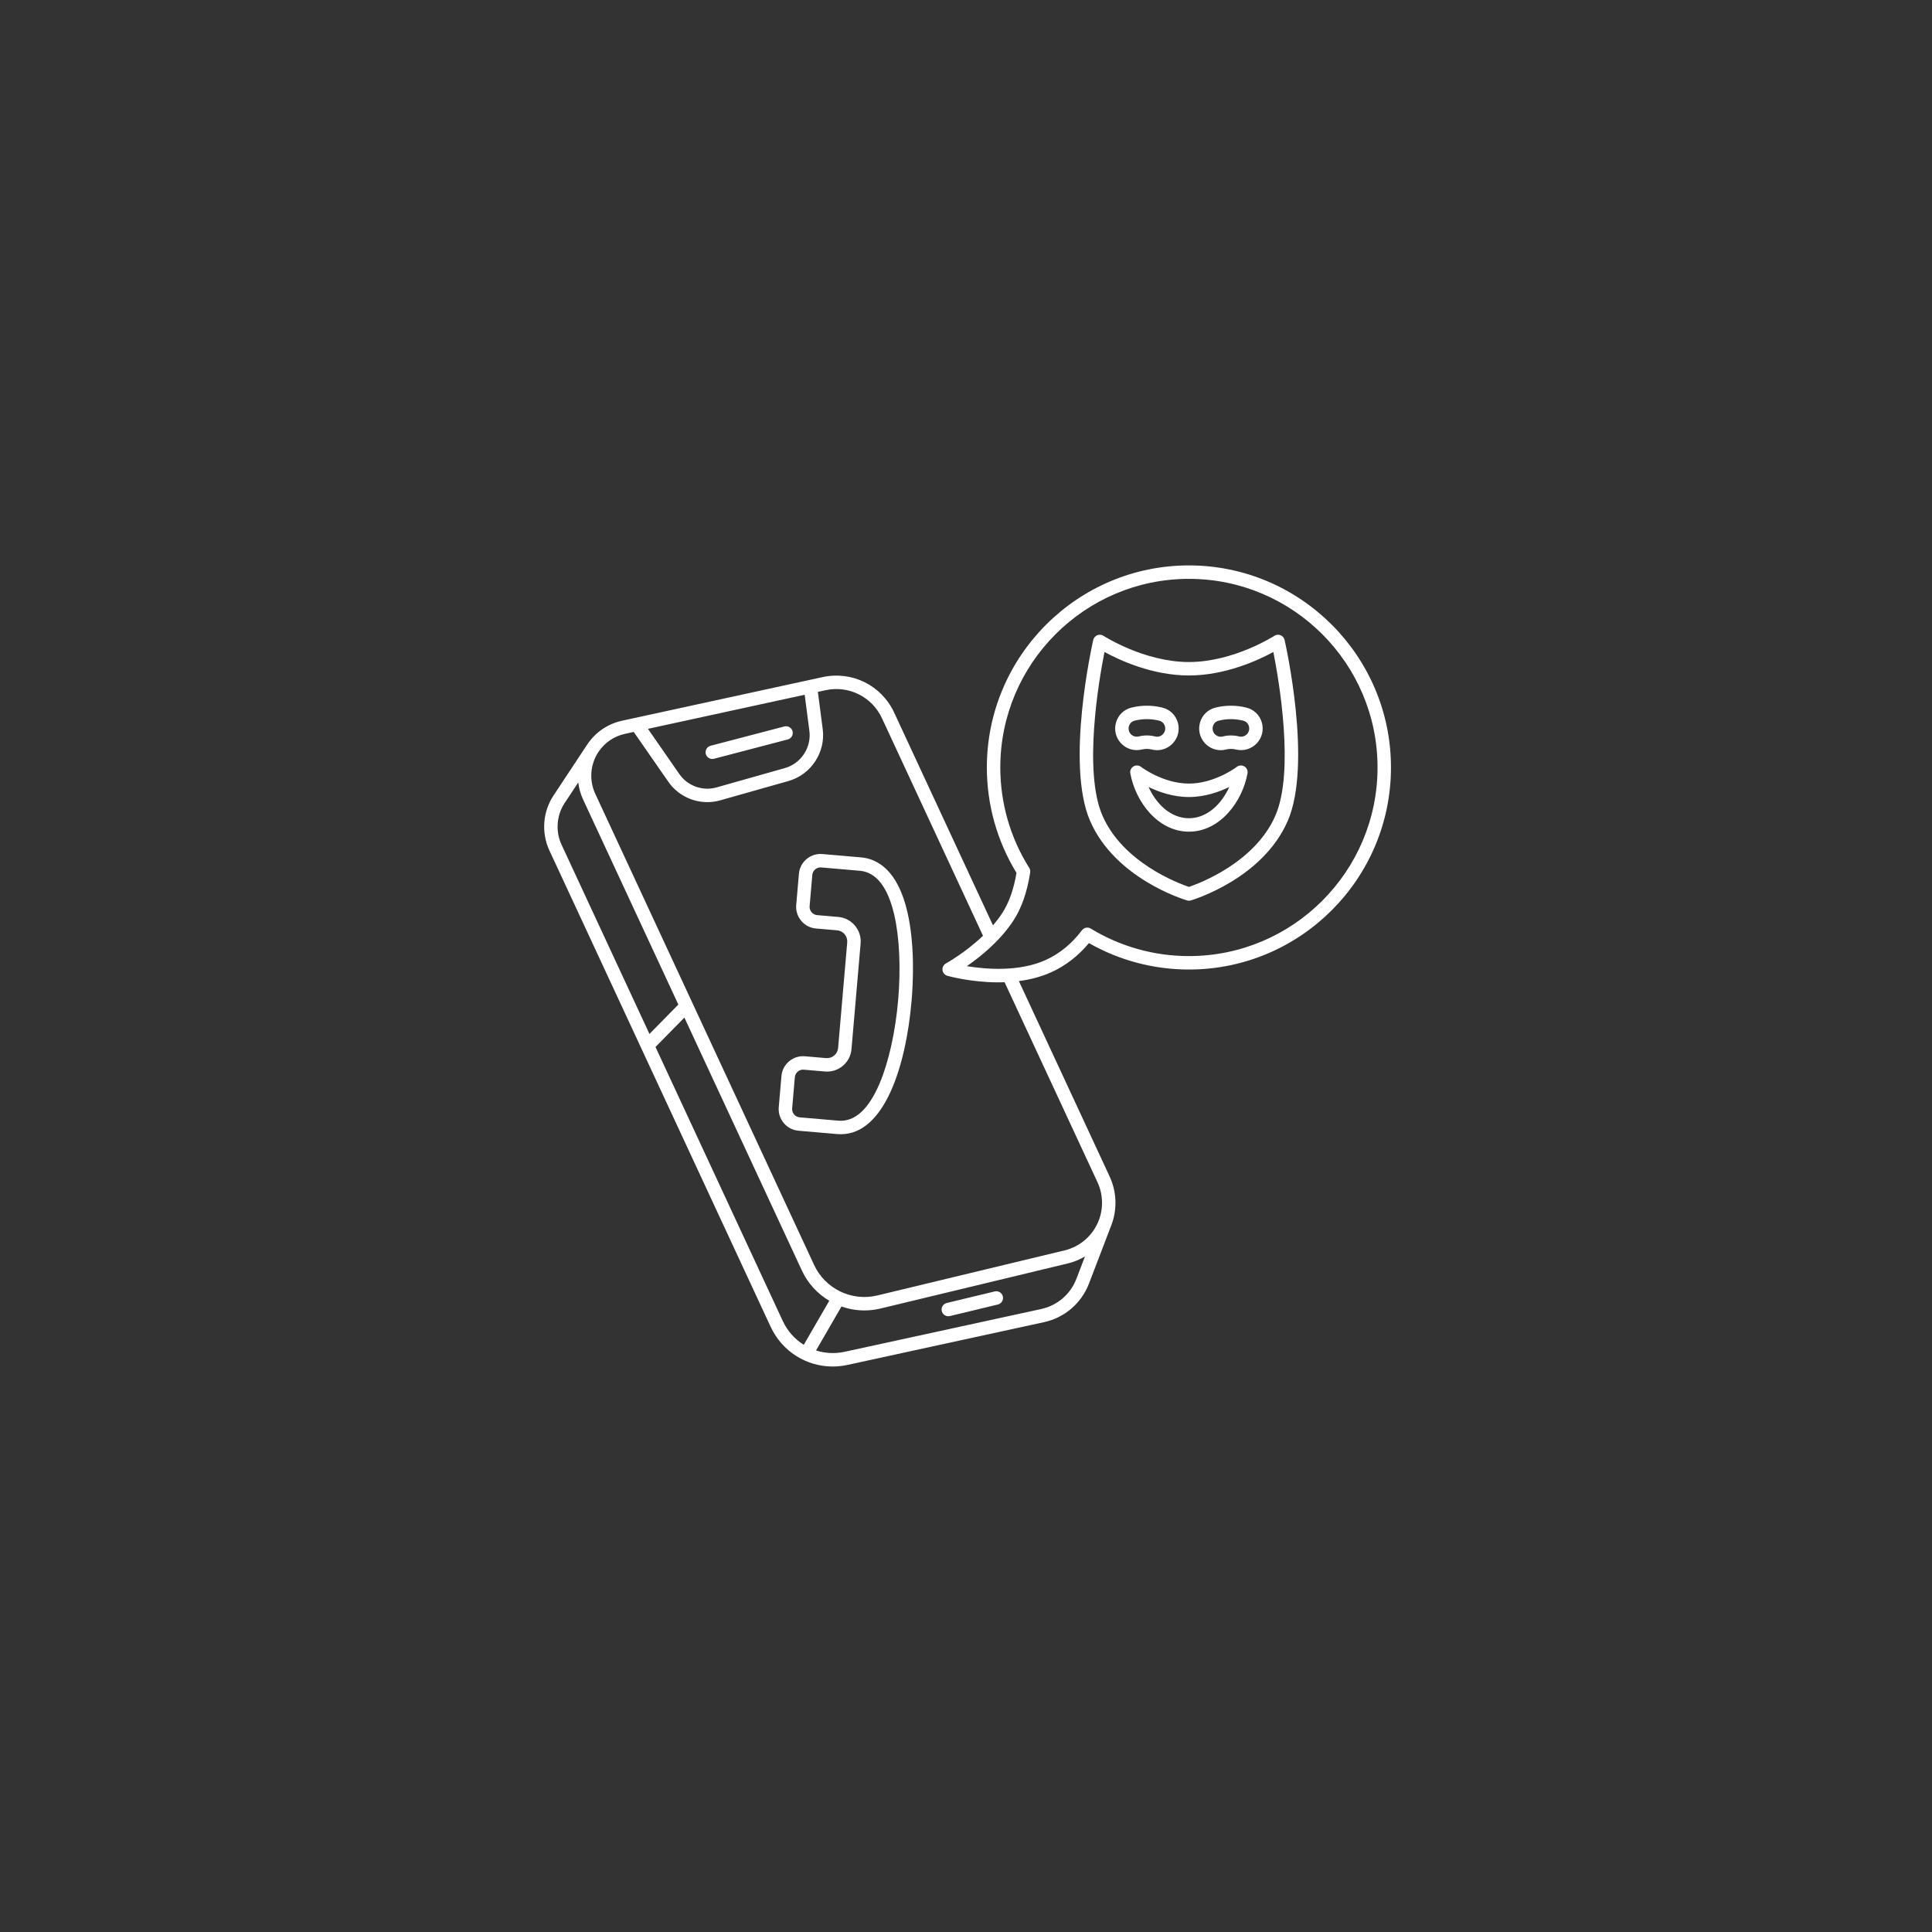 <svg xmlns="http://www.w3.org/2000/svg" xmlns:xlink="http://www.w3.org/1999/xlink" width="1080" zoomAndPan="magnify" viewBox="0 0 810 810" height="1080" preserveAspectRatio="xMidYMid meet" version="1.0"><rect x="0" y="0" width="810" height="810" fill="#333333" stroke="none"/><defs><clipPath id="5d6dccb7db"><path d="M 228 237.043 L 583.125 237.043 L 583.125 573 L 228 573 Z M 228 237.043 " clip-rule="nonzero"/></clipPath></defs><g clip-path="url(#5d6dccb7db)"><path fill="#ffffff" d="M 360.965 359.457 L 344.793 358.062 C 339.793 357.633 335.379 361.344 334.945 366.344 L 333.816 379.434 C 333.387 384.43 337.102 388.844 342.098 389.277 L 350.961 390.043 C 353.52 390.262 355.422 392.523 355.203 395.082 L 351.379 439.375 C 351.27 440.613 350.688 441.738 349.734 442.539 C 348.785 443.34 347.578 443.719 346.34 443.613 C 346.34 443.613 346.34 443.613 346.336 443.613 L 337.473 442.848 C 335.047 442.641 332.695 443.387 330.836 444.949 C 328.977 446.516 327.836 448.707 327.625 451.129 L 326.496 464.219 C 326.066 469.215 329.781 473.633 334.777 474.062 L 350.949 475.461 C 351.477 475.504 351.996 475.527 352.508 475.527 C 370.793 475.527 379.82 446.996 382.176 419.723 C 382.875 411.605 383.578 395.953 380.418 382.305 C 376.277 364.453 367.555 360.027 360.965 359.457 Z M 376.562 419.238 C 375.418 432.48 372.602 445.184 368.84 454.09 C 364.168 465.137 358.309 470.449 351.434 469.844 L 335.262 468.449 C 333.359 468.285 331.949 466.605 332.113 464.703 L 333.242 451.613 C 333.398 449.812 334.914 448.453 336.688 448.453 C 336.785 448.453 336.887 448.457 336.988 448.465 L 345.852 449.23 C 348.594 449.465 351.258 448.625 353.363 446.852 C 355.469 445.082 356.758 442.602 356.992 439.859 L 360.816 395.57 C 361.305 389.914 357.102 384.918 351.449 384.43 L 342.582 383.664 C 340.68 383.5 339.27 381.82 339.434 379.918 L 340.562 366.828 C 340.727 364.926 342.41 363.508 344.309 363.676 L 360.48 365.074 C 367.355 365.668 372.219 371.895 374.926 383.578 C 377.109 392.996 377.703 405.992 376.562 419.238 Z M 295.91 316.102 C 295.516 314.598 296.418 313.055 297.922 312.66 L 328.84 304.57 C 330.344 304.18 331.887 305.078 332.281 306.582 C 332.676 308.09 331.773 309.629 330.266 310.023 L 299.352 318.113 C 299.109 318.176 298.871 318.207 298.633 318.207 C 297.383 318.207 296.242 317.367 295.91 316.102 Z M 497.66 377.504 C 497.922 377.582 498.191 377.621 498.461 377.621 C 498.727 377.621 498.996 377.582 499.258 377.504 C 500.48 377.141 529.375 368.363 539.883 344.188 C 550.234 320.363 539.047 270.414 538.566 268.301 C 538.359 267.402 537.727 266.66 536.875 266.312 C 536.02 265.969 535.047 266.062 534.277 266.566 C 534.105 266.676 517.195 277.559 498.457 277.559 C 479.723 277.559 462.809 266.676 462.641 266.566 C 461.871 266.062 460.902 265.965 460.043 266.312 C 459.188 266.656 458.559 267.398 458.352 268.301 C 457.871 270.414 446.684 320.363 457.035 344.184 C 467.543 368.363 496.438 377.141 497.66 377.504 Z M 463.059 273.344 C 469.305 276.758 483.105 283.195 498.461 283.195 C 513.812 283.195 527.613 276.758 533.859 273.344 C 536.25 285.441 542.773 323.395 534.715 341.941 C 526.184 361.57 503.062 370.277 498.461 371.84 C 493.859 370.277 470.734 361.57 462.207 341.941 C 454.145 323.395 460.668 285.441 463.059 273.344 Z M 475.199 321.332 C 474.199 321.941 473.68 323.102 473.891 324.25 C 476.059 336.094 485.406 348.68 498.461 348.68 C 511.512 348.68 520.859 336.094 523.027 324.25 C 523.238 323.102 522.719 321.945 521.723 321.34 C 520.727 320.73 519.457 320.801 518.531 321.512 C 518.441 321.586 509.316 328.52 498.461 328.52 C 487.602 328.52 478.477 321.582 478.391 321.516 C 477.465 320.801 476.199 320.727 475.199 321.332 Z M 498.461 334.156 C 505.137 334.156 511.117 332.031 515.379 329.941 C 512.172 337.059 506.117 343.047 498.461 343.047 C 490.801 343.047 484.746 337.059 481.539 329.941 C 485.801 332.031 491.781 334.156 498.461 334.156 Z M 505.086 311.504 C 506.836 313.449 509.273 314.516 511.781 314.516 C 512.516 314.516 513.254 314.426 513.984 314.238 C 515.297 313.898 516.809 313.898 518.125 314.223 C 521.379 315.031 524.797 313.992 527.039 311.508 C 529.188 309.129 529.918 305.875 528.992 302.801 C 528.082 299.766 525.715 297.484 522.664 296.695 C 518.402 295.594 513.73 295.594 509.469 296.699 C 506.422 297.492 504.059 299.773 503.145 302.801 C 502.227 305.859 502.941 309.098 505.062 311.477 C 505.07 311.484 505.078 311.492 505.086 311.504 Z M 508.543 304.43 C 508.887 303.281 509.742 302.453 510.887 302.156 C 514.227 301.289 517.91 301.289 521.254 302.152 C 522.875 302.574 523.43 303.879 523.594 304.422 C 523.945 305.594 523.668 306.832 522.855 307.734 C 522.008 308.668 520.719 309.062 519.48 308.754 C 517.262 308.203 514.797 308.211 512.586 308.777 C 511.402 309.082 510.145 308.688 509.289 307.75 C 509.285 307.742 509.281 307.738 509.277 307.734 C 508.465 306.832 508.191 305.594 508.543 304.43 Z M 469.879 311.508 C 472.121 313.992 475.539 315.031 478.793 314.223 C 480.109 313.895 481.621 313.902 482.934 314.238 C 483.664 314.426 484.402 314.516 485.137 314.516 C 487.645 314.516 490.082 313.449 491.832 311.504 C 491.844 311.488 491.859 311.477 491.871 311.461 C 493.98 309.086 494.691 305.855 493.773 302.805 C 492.859 299.773 490.496 297.492 487.449 296.703 C 483.188 295.598 478.52 295.594 474.254 296.695 C 471.203 297.484 468.836 299.766 467.926 302.801 C 467.004 305.875 467.734 309.129 469.879 311.508 Z M 473.324 304.422 C 473.488 303.879 474.043 302.574 475.664 302.152 C 479.008 301.289 482.691 301.289 486.035 302.156 C 487.176 302.453 488.031 303.281 488.375 304.43 C 488.727 305.594 488.453 306.832 487.641 307.73 C 487.633 307.742 487.625 307.75 487.617 307.758 C 486.766 308.691 485.512 309.078 484.332 308.777 C 483.211 308.488 482.039 308.344 480.84 308.344 C 479.676 308.344 478.531 308.48 477.434 308.754 C 476.199 309.062 474.91 308.668 474.062 307.734 C 473.25 306.832 472.973 305.594 473.324 304.422 Z M 456.539 395.395 C 469.27 402.656 483.707 406.48 498.461 406.48 C 545.172 406.48 583.172 368.477 583.172 321.766 C 583.176 275.055 545.172 237.051 498.461 237.051 C 451.746 237.051 413.742 275.055 413.742 321.766 C 413.742 337.418 418.039 352.672 426.172 365.953 C 425.004 372.93 422.949 378.664 420.066 383.016 C 418.922 384.746 417.648 386.391 416.309 387.945 L 374.895 298.781 C 369.566 287.32 357.223 281.191 344.875 283.879 L 260.828 302.16 C 254.785 303.477 249.578 307.039 246.164 312.199 L 232.035 333.559 C 227.551 340.344 226.891 349.141 230.316 356.516 L 323.082 556.227 C 327.902 566.605 338.082 572.918 349.109 572.918 C 351.164 572.918 353.254 572.695 355.34 572.242 L 437.711 554.324 C 446.348 552.445 453.395 546.395 456.559 538.141 L 465.941 513.652 C 468.457 507.09 468.203 499.668 465.242 493.293 L 427.168 411.32 C 431.738 410.727 436.379 409.59 440.719 407.625 C 446.742 404.898 452.055 400.789 456.539 395.395 Z M 339.34 306.41 C 340.254 313.391 335.832 320.102 329.059 322.02 L 300.449 330.117 C 294.578 331.781 288.289 329.531 284.809 324.516 L 271.656 305.57 L 337.367 291.277 Z M 236.738 336.668 L 242.441 328.047 C 242.727 330.484 243.391 332.887 244.445 335.156 L 284.398 421.168 L 272.285 433.488 L 235.43 354.141 C 232.82 348.527 233.324 341.832 236.738 336.668 Z M 328.191 553.852 L 274.82 438.949 L 286.934 426.629 L 336.223 532.738 C 338.734 538.152 342.797 542.461 347.676 545.348 L 336.988 563.816 C 333.262 561.5 330.168 558.102 328.191 553.852 Z M 436.516 548.816 L 354.141 566.738 C 350.02 567.633 345.902 567.391 342.129 566.188 L 352.797 547.75 C 355.852 548.828 359.098 549.41 362.398 549.41 C 364.621 549.41 366.867 549.152 369.098 548.617 L 447.656 529.707 C 450.23 529.09 452.66 528.09 454.883 526.77 L 451.297 536.125 C 448.812 542.598 443.289 547.344 436.516 548.816 Z M 460.133 495.668 C 462.453 500.668 462.656 506.488 460.68 511.637 C 458.266 517.941 452.902 522.648 446.34 524.23 L 367.777 543.137 C 357.09 545.707 345.965 540.336 341.332 530.363 L 249.559 332.781 C 246.949 327.172 247.449 320.48 250.859 315.316 L 250.867 315.309 C 253.465 311.383 257.426 308.668 262.027 307.664 L 265.695 306.867 L 280.18 327.727 C 283.965 333.184 290.137 336.297 296.559 336.297 C 298.363 336.297 300.188 336.051 301.984 335.539 L 330.594 327.441 C 340.035 324.77 346.199 315.414 344.93 305.68 L 342.895 290.074 L 346.074 289.383 C 355.828 287.262 365.578 292.102 369.781 301.156 L 412.129 392.328 C 404.613 399.508 396.711 403.852 396.602 403.91 C 395.594 404.457 395.016 405.559 395.141 406.699 C 395.27 407.84 396.074 408.789 397.176 409.102 C 397.801 409.277 407.133 411.855 418.543 411.855 C 419.41 411.855 420.289 411.84 421.18 411.809 Z M 405.355 405.062 C 410.914 401.234 419.102 394.68 424.766 386.129 C 428.242 380.883 430.648 374.035 431.91 365.785 C 432.012 365.117 431.867 364.43 431.508 363.855 C 423.574 351.266 419.379 336.711 419.379 321.766 C 419.379 278.16 454.855 242.688 498.461 242.688 C 542.062 242.688 577.539 278.16 577.539 321.766 C 577.539 365.371 542.062 400.844 498.461 400.844 C 483.906 400.844 469.68 396.855 457.324 389.316 C 456.086 388.559 454.477 388.867 453.602 390.027 C 449.379 395.641 444.262 399.836 438.395 402.492 C 427.281 407.52 413.41 406.387 405.355 405.062 Z M 420.449 543.52 C 420.812 545.031 419.883 546.555 418.367 546.918 L 398.246 551.762 C 398.023 551.812 397.805 551.84 397.586 551.84 C 396.312 551.84 395.16 550.973 394.848 549.68 C 394.484 548.168 395.414 546.645 396.926 546.281 L 417.051 541.438 C 418.562 541.074 420.082 542.008 420.449 543.52 Z M 420.449 543.52 " fill-opacity="1" fill-rule="nonzero"/></g></svg>
